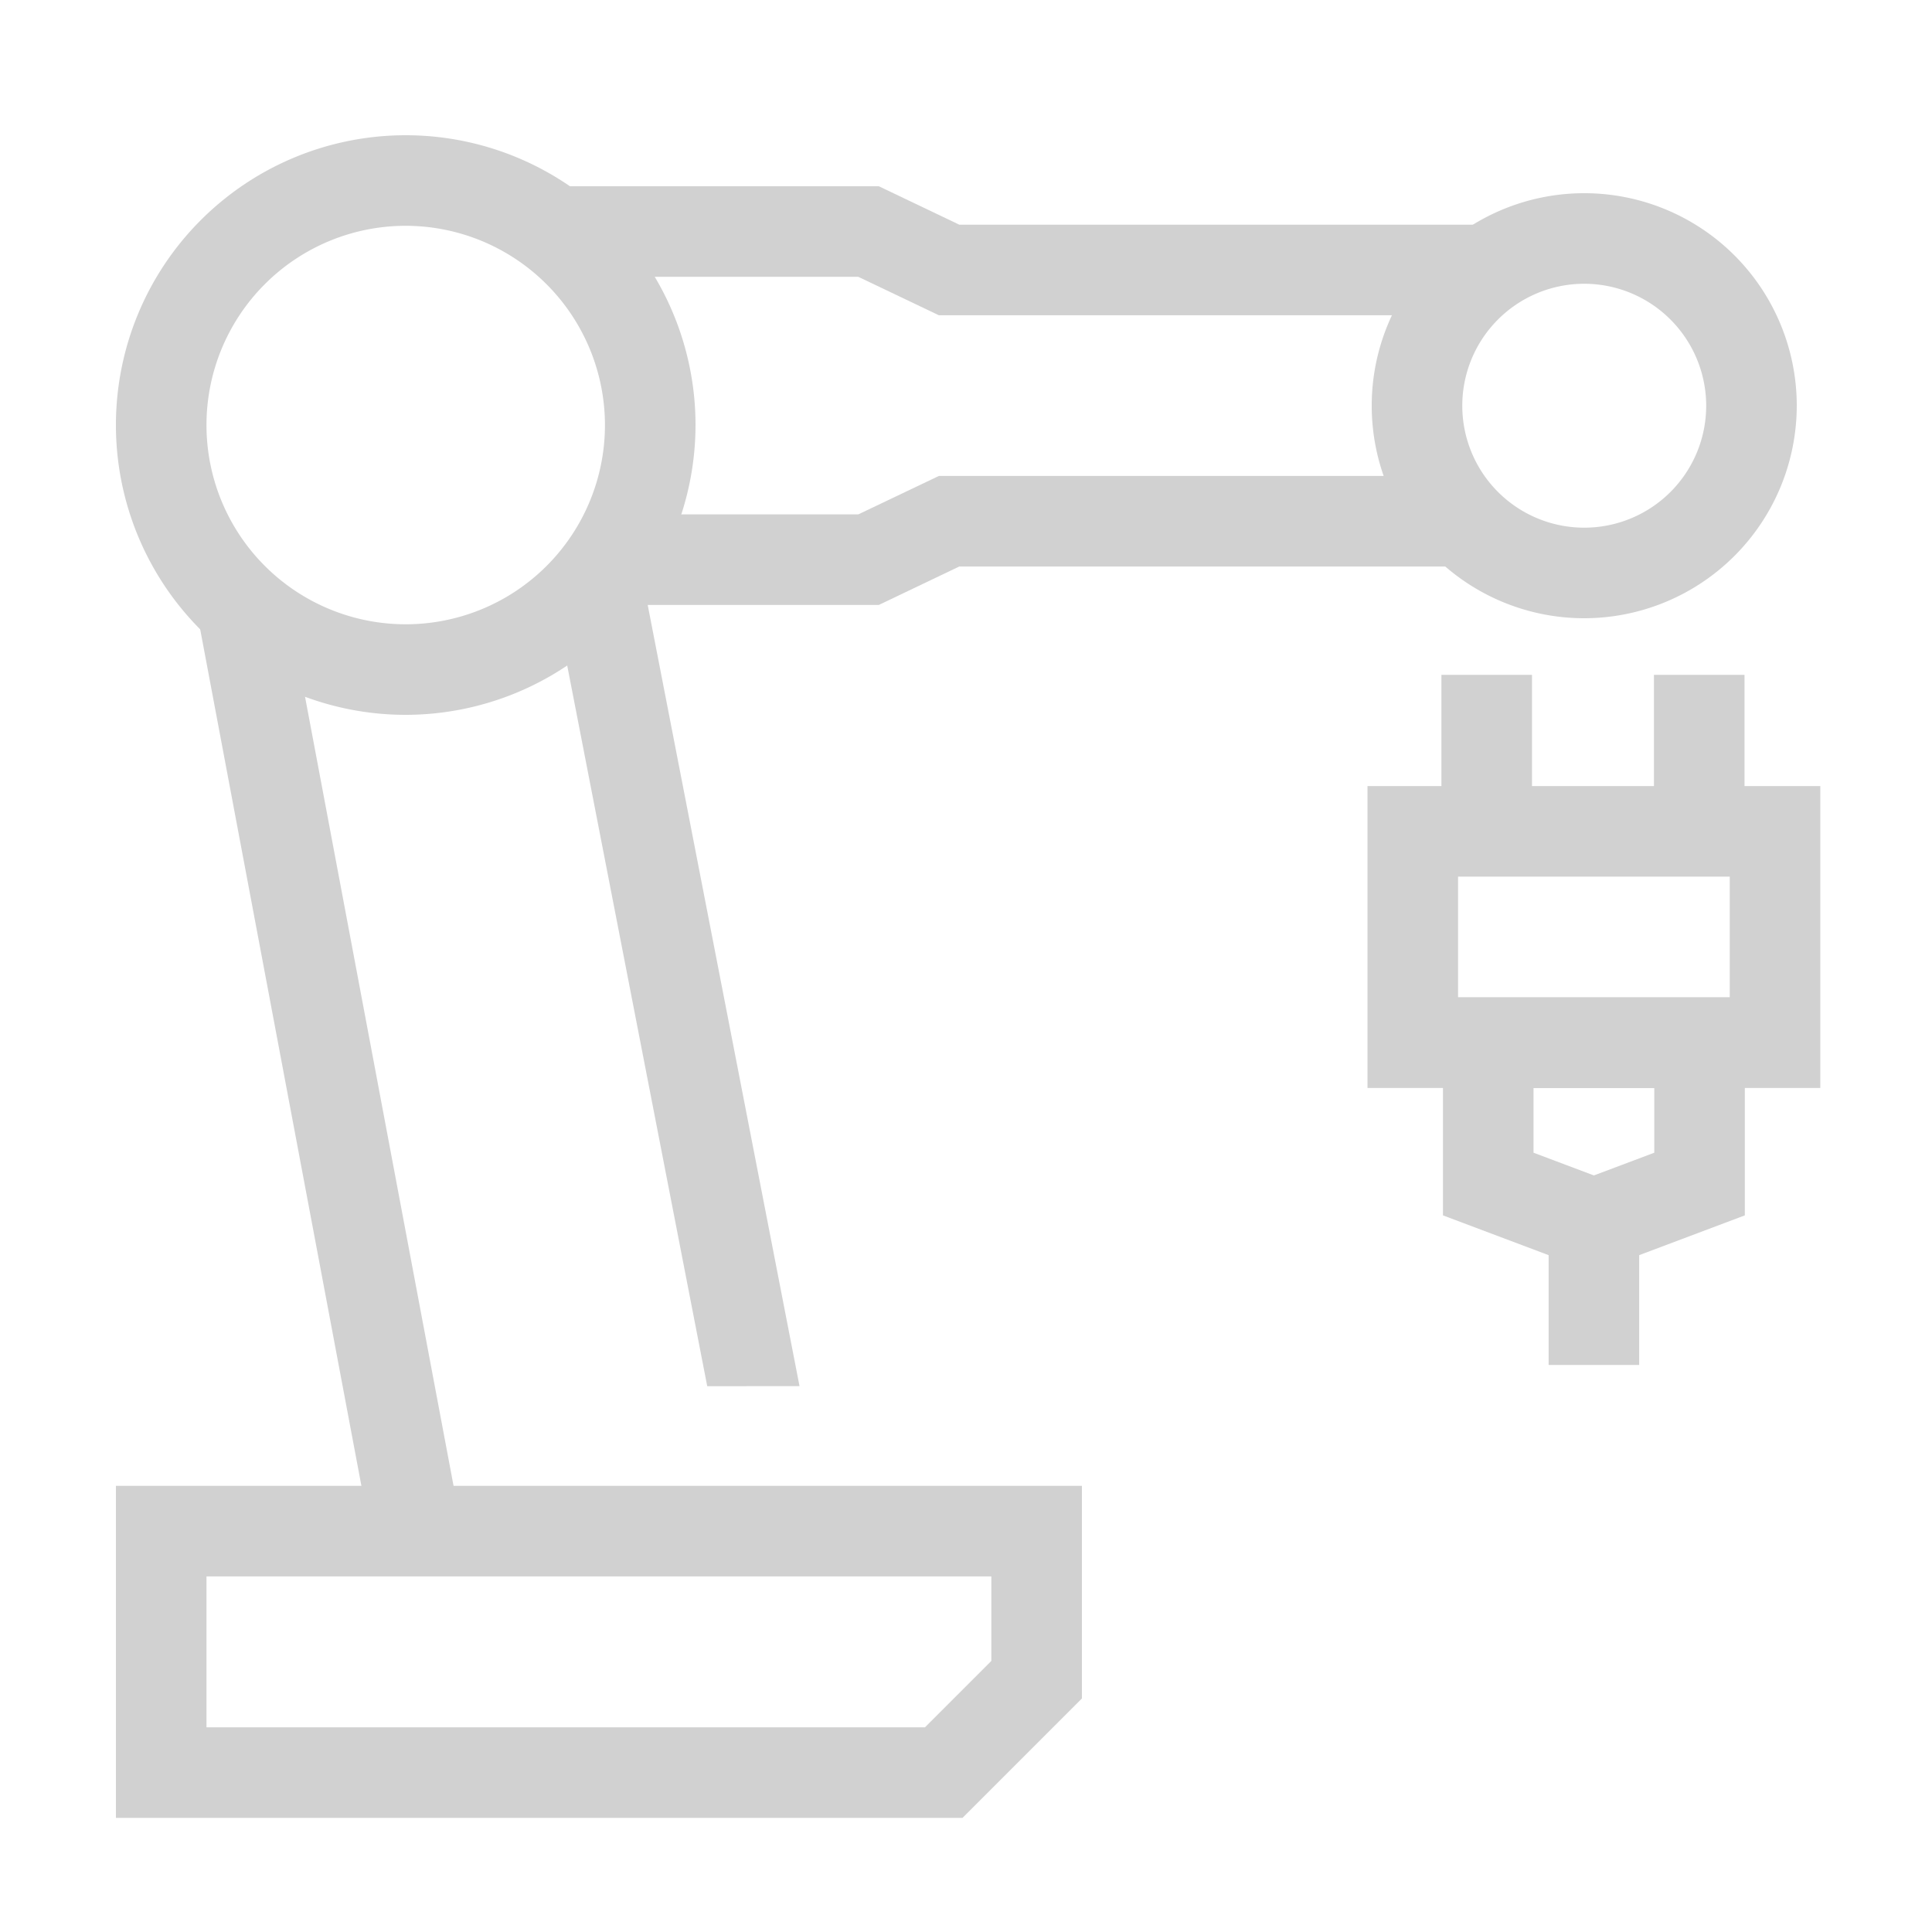 <svg xmlns="http://www.w3.org/2000/svg" width="64" height="64" viewBox="0 0 64 64">
    <defs>
        <clipPath id="oz1q4eu3ca">
            <path data-name="사각형 462" style="fill:#d1d1d1" d="M0 0h64v64H0z"/>
        </clipPath>
    </defs>
    <g data-name="그룹 340" style="clip-path:url(#oz1q4eu3ca)">
        <g data-name="그룹 339">
            <g data-name="그룹 338" style="clip-path:url(#oz1q4eu3ca)">
                <path data-name="패스 12686" d="M13.44 23.68a9.6 9.6 0 1 1 9.6-9.6 9.611 9.611 0 0 1-9.6 9.6m0-16.2a6.6 6.6 0 1 0 6.6 6.6 6.608 6.608 0 0 0-6.6-6.6" style="fill:#d1d1d1"/>
                <path data-name="패스 12687" d="M52.48 20.48a7.04 7.04 0 1 1 7.04-7.04 7.048 7.048 0 0 1-7.04 7.04m0-11.08a4.04 4.04 0 1 0 4.04 4.04 4.044 4.044 0 0 0-4.04-4.04" style="fill:#d1d1d1"/>
                <path data-name="패스 12688" d="M29.111 20.04H20.52v-3h7.911l2.669-1.273h17.754v3H31.775z" style="fill:#d1d1d1"/>
                <path data-name="패스 12689" d="M49.168 10.443H31.1L28.432 9.17h-9.915v-3h10.595l2.666 1.273h17.39z" style="fill:#d1d1d1"/>
                <path data-name="사각형 457" transform="rotate(-10.66 113.715 -24.993)" style="fill:#d1d1d1" d="M0 0h3v30.504H0z"/>
                <path data-name="패스 12690" d="M60.3 36.04h-15v-10h15zm-12-3h9v-4h-9z" style="fill:#d1d1d1"/>
                <path data-name="사각형 458" transform="translate(51.3 40.506)" style="fill:#d1d1d1" d="M0 0h3v4.71H0z"/>
                <path data-name="사각형 459" transform="translate(47.749 22.355)" style="fill:#d1d1d1" d="M0 0h3v4.439H0z"/>
                <path data-name="사각형 460" transform="translate(54.789 22.355)" style="fill:#d1d1d1" d="M0 0h3v4.961H0z"/>
                <path data-name="패스 12691" d="M31.884 60.22H3.84v-11h32v7.044zm-25.044-3h23.8l2.2-2.2v-2.8h-26z" style="fill:#d1d1d1"/>
                <path data-name="패스 12692" d="m26.485 45.917-5.053-26-2.945.572 4.941 25.431z" style="fill:#d1d1d1"/>
                <path data-name="패스 12693" d="m52.8 42.143-5-1.882V33.04h10v7.221zm-2-3.958 2 .753 2-.753V36.04h-4z" style="fill:#d1d1d1"/>
            </g>
        </g>
    </g>
</svg>
